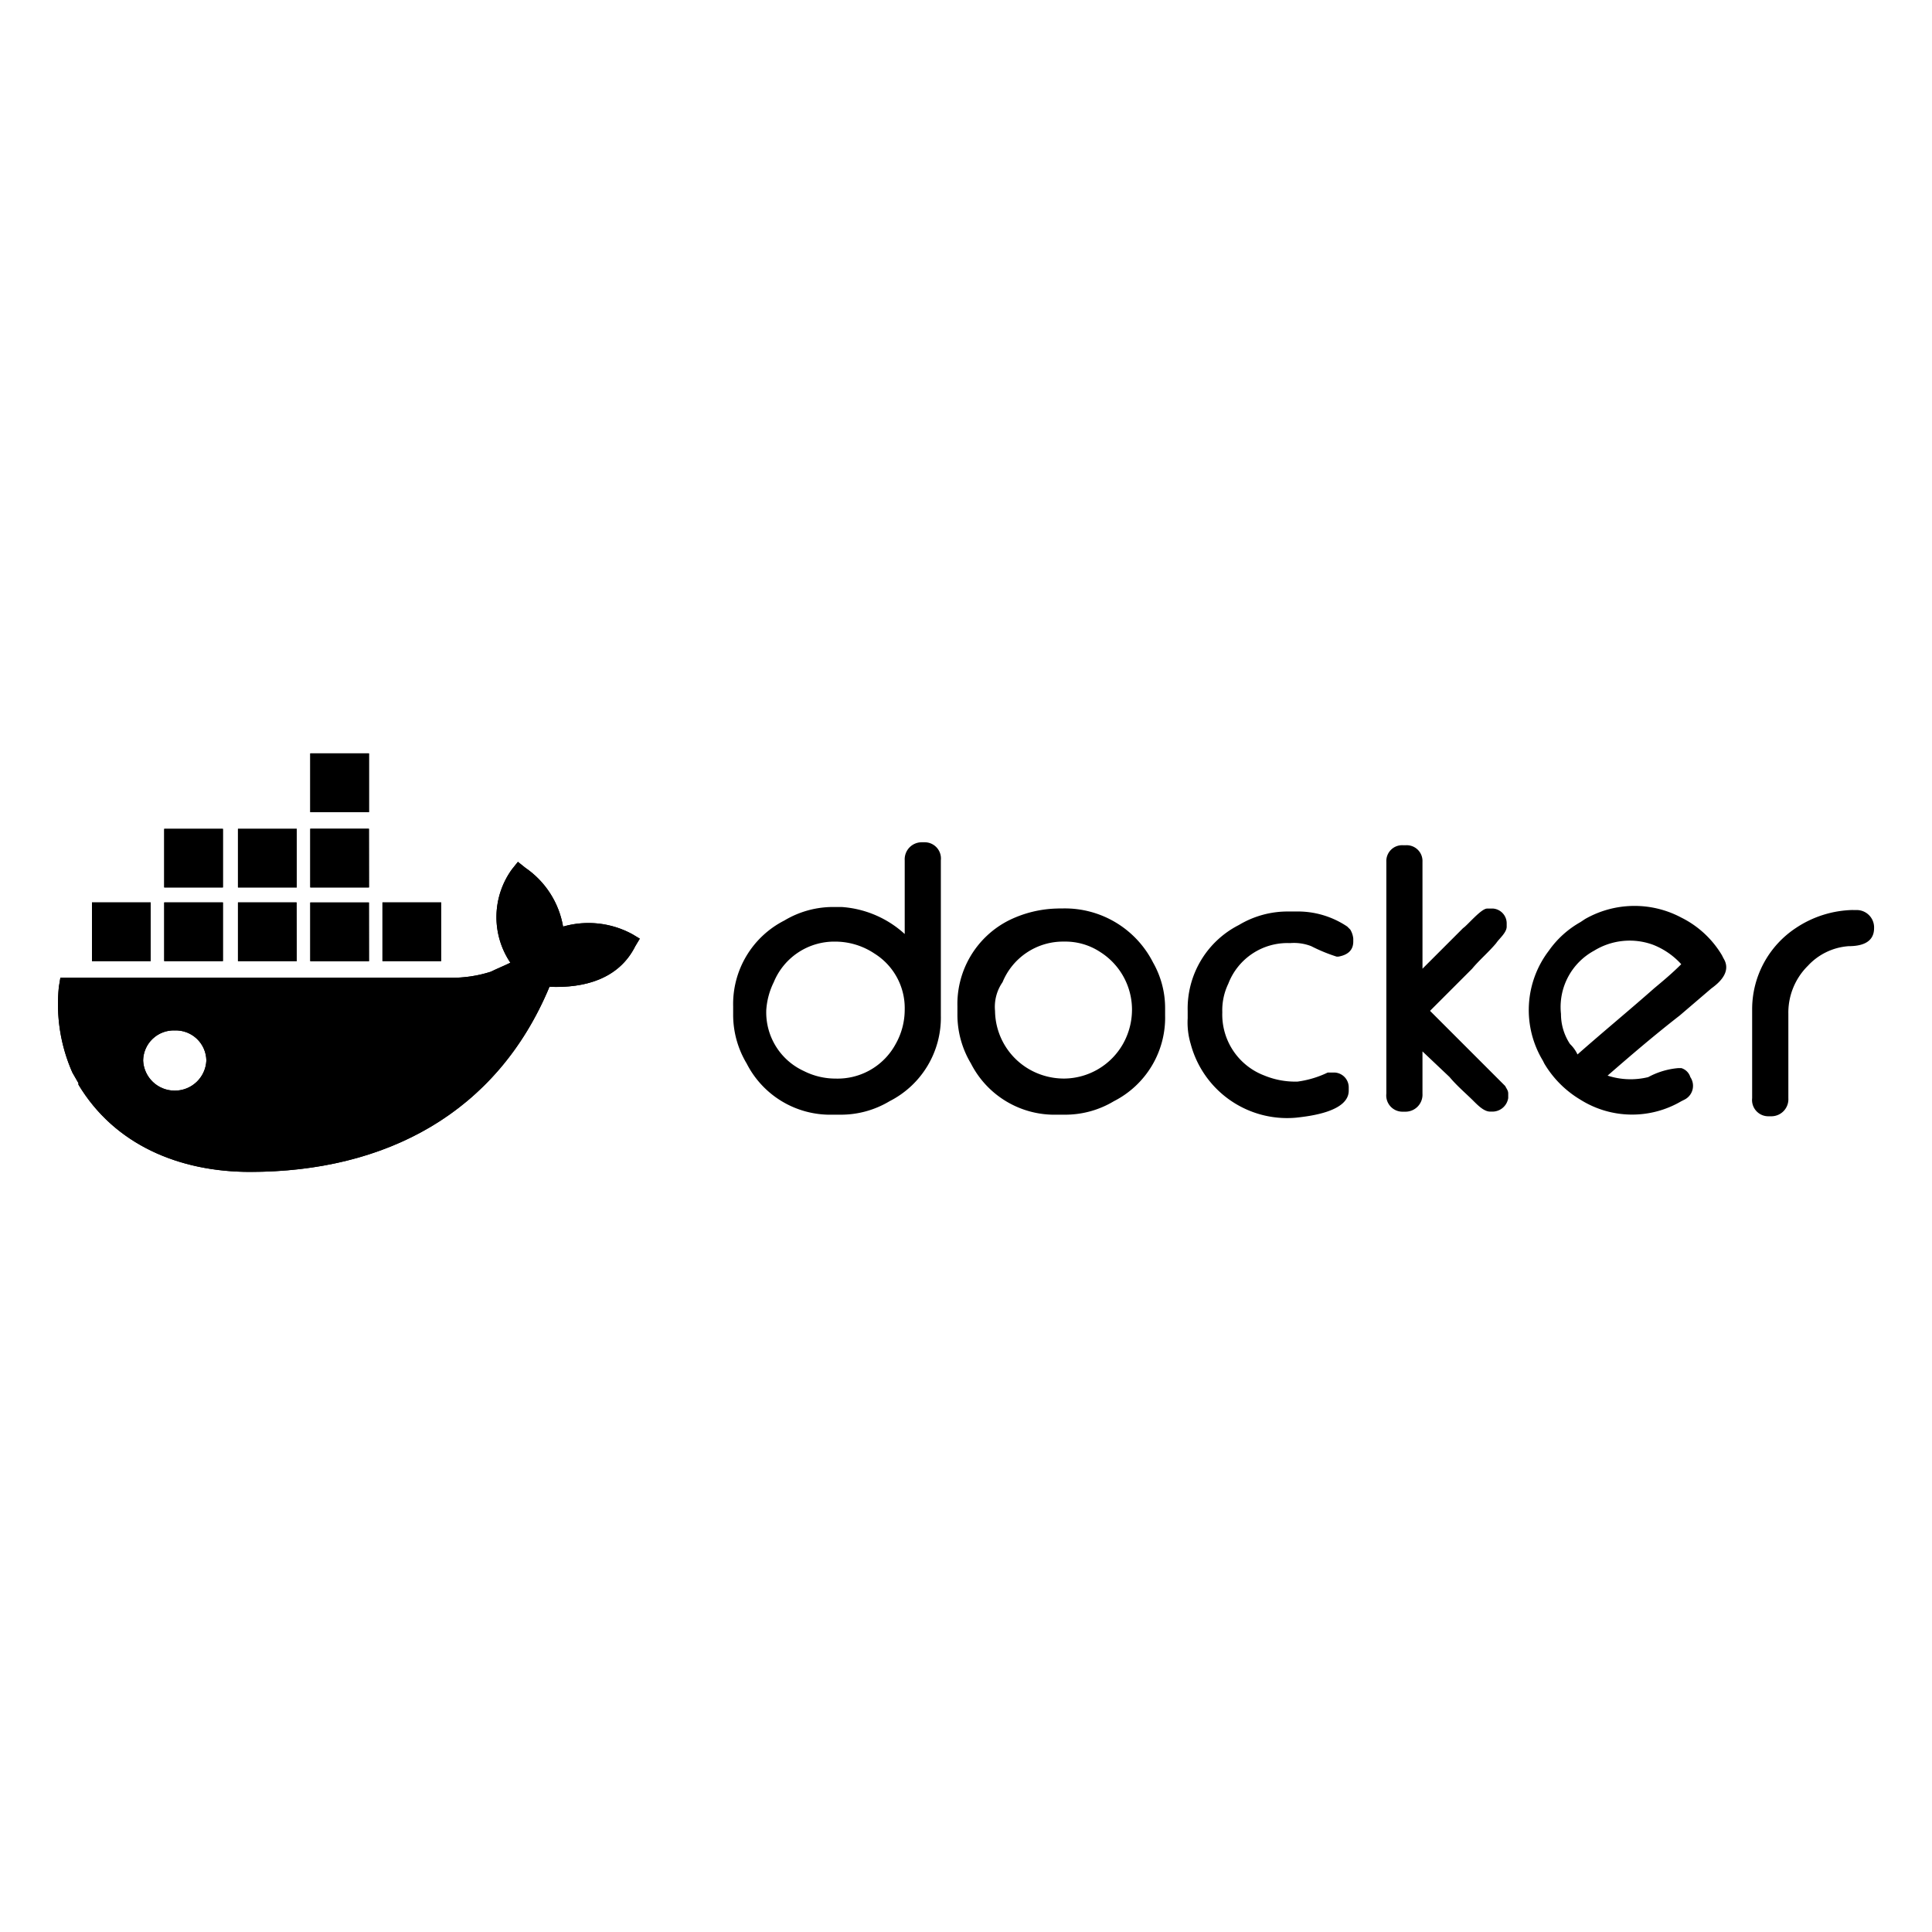 <svg xmlns="http://www.w3.org/2000/svg" xmlns:xlink="http://www.w3.org/1999/xlink" width="100" height="100" viewBox="0 0 100 100">
  <defs>
    <clipPath id="clip-path">
      <path id="Path_3050" data-name="Path 3050" d="M6.985,19.051a1.631,1.631,0,0,1-1.636-1.558,1.581,1.581,0,0,1,1.636-1.558,1.581,1.581,0,0,1,1.636,1.558,1.631,1.631,0,0,1-1.636,1.558Zm20.1-8.492a4.64,4.64,0,0,0-1.948-3.038l-.39-.312-.312.39a4.219,4.219,0,0,0-.078,4.83c-.312.156-.7.312-1.013.467a6.562,6.562,0,0,1-2.1.312H1.065l-.078.467a8.765,8.765,0,0,0,.7,4.441L2,18.661v.078c1.87,3.116,5.22,4.518,8.881,4.518,7.011,0,12.776-3.038,15.5-9.582,1.792.078,3.584-.39,4.441-2.1l.234-.39-.39-.234a4.754,4.754,0,0,0-3.584-.39ZM17.035,9.313H14v3.038h3.038Zm0-3.817H14V8.534h3.038Zm0-3.9H14V4.638h3.038V1.6Zm3.739,7.713H17.736v3.038h3.038Zm-11.3,0H6.44v3.038H9.478V9.313Zm3.817,0H10.257v3.038H13.3Zm-7.557,0H2.7v3.038H5.739V9.313ZM13.3,5.5H10.257V8.534H13.3Zm-3.817,0H6.44V8.534H9.478V5.5Z" transform="translate(-0.94 -1.6)"/>
    </clipPath>
    <clipPath id="clip-icon">
      <rect width="100" height="100"/>
    </clipPath>
  </defs>
  <g id="icon" clip-path="url(#clip-icon)">
    <g id="docker-1" transform="translate(2.06 37.4)">
      <path id="SVGID_1_" d="M6.985,19.051a1.631,1.631,0,0,1-1.636-1.558,1.581,1.581,0,0,1,1.636-1.558,1.581,1.581,0,0,1,1.636,1.558,1.631,1.631,0,0,1-1.636,1.558Zm20.1-8.492a4.64,4.64,0,0,0-1.948-3.038l-.39-.312-.312.39a4.219,4.219,0,0,0-.078,4.83c-.312.156-.7.312-1.013.467a6.562,6.562,0,0,1-2.1.312H1.065l-.078.467a8.765,8.765,0,0,0,.7,4.441L2,18.661v.078c1.87,3.116,5.22,4.518,8.881,4.518,7.011,0,12.776-3.038,15.5-9.582,1.792.078,3.584-.39,4.441-2.1l.234-.39-.39-.234a4.754,4.754,0,0,0-3.584-.39ZM17.035,9.313H14v3.038h3.038Zm0-3.817H14V8.534h3.038Zm0-3.9H14V4.638h3.038V1.6Zm3.739,7.713H17.736v3.038h3.038Zm-11.3,0H6.44v3.038H9.478V9.313Zm3.817,0H10.257v3.038H13.3Zm-7.557,0H2.7v3.038H5.739V9.313ZM13.3,5.5H10.257V8.534H13.3Zm-3.817,0H6.44V8.534H9.478V5.5Z"/>
      <g id="Group_3500" data-name="Group 3500" transform="translate(0.94 1.6)" clip-path="url(#clip-path)">
        <path id="SVGID_3_" d="M-48.8-21H944.331V96.948H-48.8Z" transform="translate(10.05 3.394)"/>
      </g>
      <path id="docker_2_" d="M89.5,18.485c1.324-1.169,2.649-2.259,3.973-3.428.467-.39.935-.779,1.4-1.246A3.87,3.87,0,0,0,93.4,12.8a3.516,3.516,0,0,0-3.038.312,3.316,3.316,0,0,0-1.714,3.272,2.809,2.809,0,0,0,.467,1.558,1.8,1.8,0,0,1,.39.545m1.558,1.091a3.838,3.838,0,0,0,2.1.078,3.978,3.978,0,0,1,1.558-.467h.156a.7.7,0,0,1,.467.467.8.8,0,0,1-.312,1.169l-.156.078a5.029,5.029,0,0,1-5.22-.078,5.371,5.371,0,0,1-1.87-1.87l-.078-.156a5.063,5.063,0,0,1,.312-5.687,4.977,4.977,0,0,1,1.636-1.48l.234-.156A5.158,5.158,0,0,1,94.88,11.4a5.079,5.079,0,0,1,2.1,1.948l.078.156c.39.623-.078,1.169-.623,1.558l-1.636,1.4c-1.4,1.091-2.571,2.1-3.739,3.116Zm12.7-8.57h.156a.9.9,0,0,1,.935.935c0,.779-.7.935-1.324.935a3.176,3.176,0,0,0-2.1,1.013,3.41,3.41,0,0,0-1.013,2.493v4.363a.881.881,0,0,1-.857.935H99.4a.84.84,0,0,1-.857-.935v-4.6a5.039,5.039,0,0,1,2.259-4.207,5.506,5.506,0,0,1,2.96-.935ZM81.48,14.044l2.1-2.1c.234-.156.935-1.013,1.246-1.013h.312a.769.769,0,0,1,.7.779v.156c0,.312-.39.623-.545.857-.39.467-.857.857-1.246,1.324L81.87,16.225l2.8,2.8.779.779.312.312c.078.156.156.234.156.39v.234a.828.828,0,0,1-.779.7h-.156c-.312,0-.623-.312-.857-.545-.39-.39-.857-.779-1.246-1.246l-1.4-1.324V20.51a.881.881,0,0,1-.857.935h-.156a.84.84,0,0,1-.857-.935v-12a.817.817,0,0,1,.857-.857h.156a.817.817,0,0,1,.857.857Zm-5.765-1.169a2.476,2.476,0,0,0-1.091-.156,3.276,3.276,0,0,0-3.194,2.1,3.161,3.161,0,0,0-.312,1.48A3.375,3.375,0,0,0,73.3,19.575a4.192,4.192,0,0,0,1.714.312,5.171,5.171,0,0,0,1.558-.467h.39a.769.769,0,0,1,.7.779v.156c0,1.091-2.026,1.324-2.727,1.4a5.164,5.164,0,0,1-5.453-3.817,3.859,3.859,0,0,1-.156-1.324v-.39a4.85,4.85,0,0,1,2.649-4.441,4.9,4.9,0,0,1,2.571-.7h.39a4.587,4.587,0,0,1,2.649.779l.078.078.078.078a1.107,1.107,0,0,1,.156.467v.156c0,.467-.312.7-.779.779H77.04a8.607,8.607,0,0,1-1.324-.545Zm-16.36,3.35a3.537,3.537,0,0,0,1.792,3.038,3.619,3.619,0,0,0,1.792.467,3.537,3.537,0,0,0,3.038-1.792,3.619,3.619,0,0,0,.467-1.792,3.531,3.531,0,0,0-1.636-2.96,3.269,3.269,0,0,0-1.87-.545,3.387,3.387,0,0,0-3.194,2.1,2.24,2.24,0,0,0-.39,1.48Zm3.272-5.3h.234a5.115,5.115,0,0,1,4.674,2.8,4.759,4.759,0,0,1,.623,2.337v.39A4.85,4.85,0,0,1,65.51,20.9a4.9,4.9,0,0,1-2.571.7h-.39a4.85,4.85,0,0,1-4.441-2.649,4.9,4.9,0,0,1-.7-2.571v-.39a4.85,4.85,0,0,1,2.649-4.441A5.951,5.951,0,0,1,62.627,10.928Zm-15.114,5.3a3.338,3.338,0,0,0,1.948,3.116,3.621,3.621,0,0,0,1.636.39,3.416,3.416,0,0,0,3.116-1.792,3.619,3.619,0,0,0,.467-1.792,3.327,3.327,0,0,0-1.558-2.882,3.658,3.658,0,0,0-2.026-.623,3.387,3.387,0,0,0-3.194,2.1,3.81,3.81,0,0,0-.39,1.48Zm7.167-3.973V8.435a.881.881,0,0,1,.857-.935h.156a.84.84,0,0,1,.857.935v8.024A4.85,4.85,0,0,1,53.9,20.9a4.9,4.9,0,0,1-2.571.7h-.39A4.85,4.85,0,0,1,46.5,18.952a4.9,4.9,0,0,1-.7-2.571v-.39a4.85,4.85,0,0,1,2.649-4.441,4.9,4.9,0,0,1,2.571-.7h.39a5.377,5.377,0,0,1,3.272,1.4Z" transform="translate(-9.912 -1.304)"/>
    </g>
  </g>
</svg>

